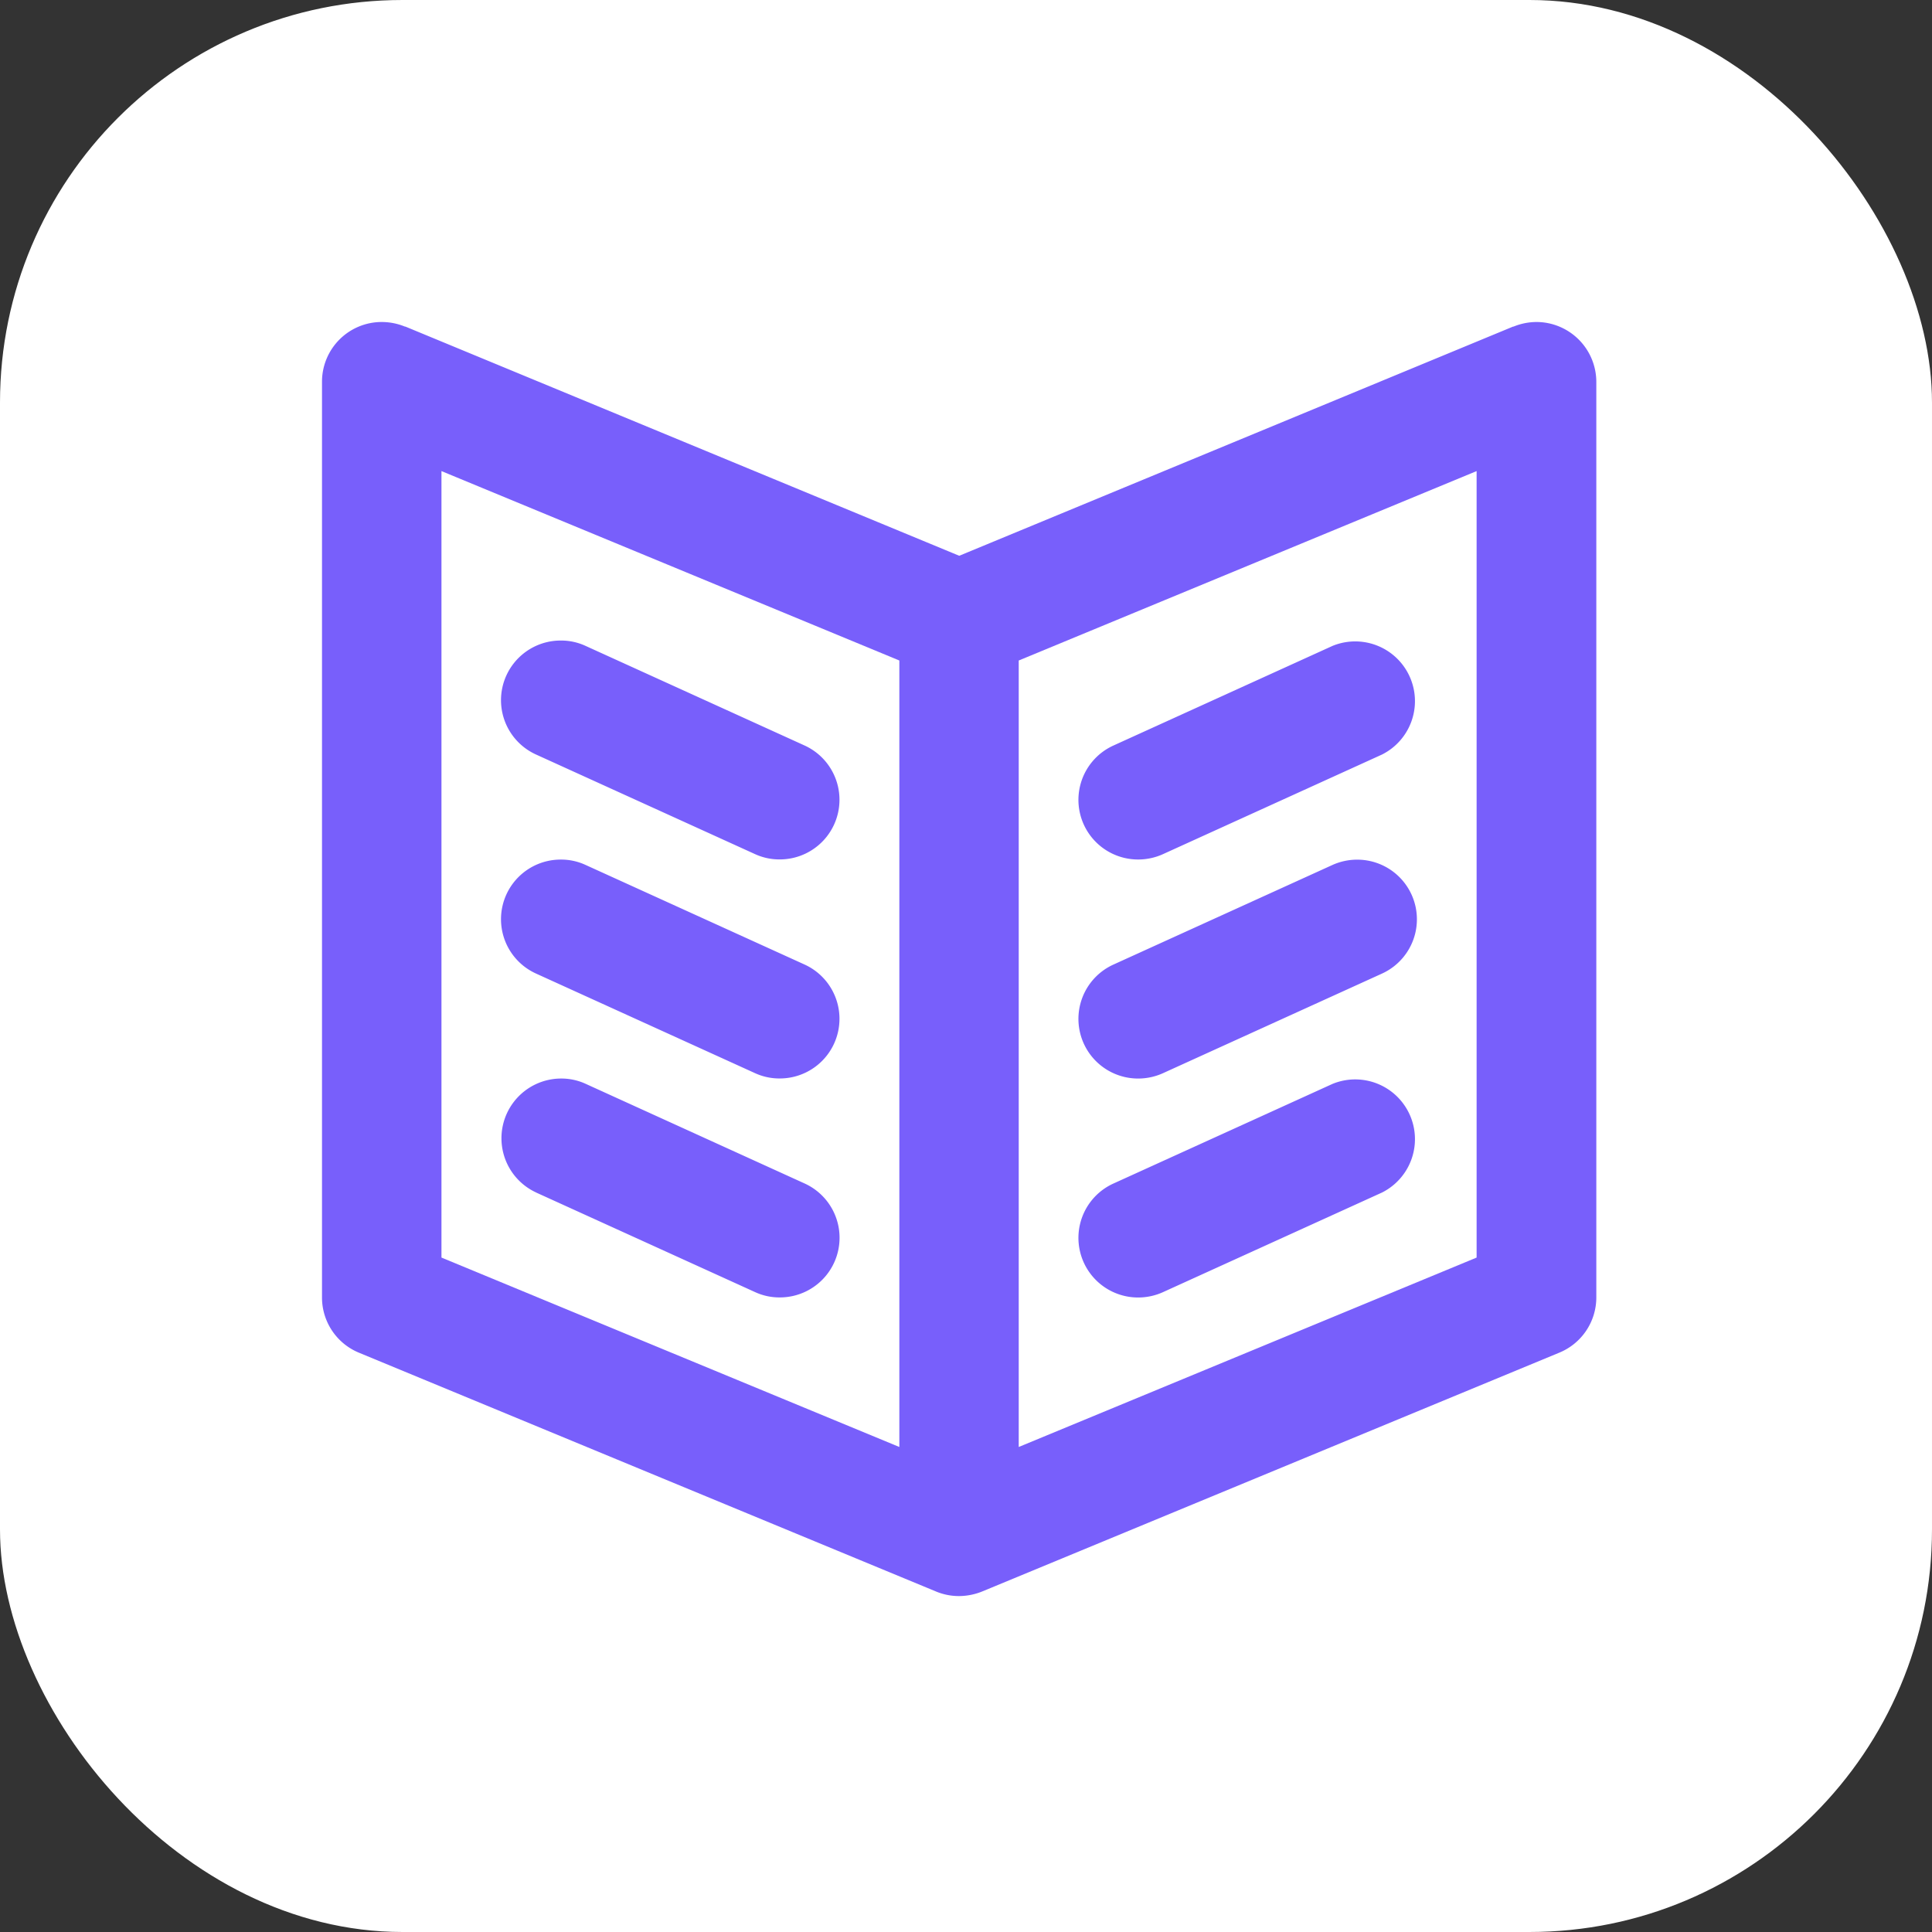 <svg xmlns="http://www.w3.org/2000/svg" width="24" height="24" viewBox="0 0 24 24">
  <rect x="0" y="0" width="24" height="24" fill="#333333" stroke="none"/>
  <g id="Group_1035" data-name="Group 1035" transform="translate(-15 -193)">
    <rect id="Rectangle_290" data-name="Rectangle 290" width="24" height="24" rx="5" transform="translate(15 193)" fill="#fff"/>
    <g id="privacy" transform="translate(9 187)">
      <path id="Path_535" data-name="Path 535" d="M25.086,10a.762.762,0,0,0-.284.057h0l-.006,0-6.88,2.847-6.88-2.847-.006,0h0A.764.764,0,0,0,10.741,10a.742.742,0,0,0-.741.741V22.117a.742.742,0,0,0,.462.688l7.158,2.962a.741.741,0,0,0,.294.06.777.777,0,0,0,.294-.06l7.158-2.962a.742.742,0,0,0,.464-.688V10.741A.745.745,0,0,0,25.086,10ZM17.172,23.975l-5.688-2.353V11.852l5.688,2.353Zm7.171-2.353-5.688,2.353V14.205l5.688-2.353Z" fill="#785ffb"/>
      <path id="Path_536" data-name="Path 536" d="M148.234,256.416l2.72,1.237a.722.722,0,0,0,.307.066.741.741,0,0,0,.307-1.416l-2.72-1.237a.722.722,0,0,0-.307-.066.741.741,0,0,0-.307,1.416Z" transform="translate(-135.575 -241.043)" fill="#785ffb"/>
      <path id="Path_537" data-name="Path 537" d="M148.234,424.916l2.72,1.237a.722.722,0,0,0,.307.066.741.741,0,0,0,.307-1.416l-2.72-1.237a.722.722,0,0,0-.307-.066.741.741,0,0,0-.307,1.416Z" transform="translate(-135.575 -406.822)" fill="#785ffb"/>
      <path id="Path_538" data-name="Path 538" d="M148.332,593.316l2.72,1.237a.721.721,0,0,0,.307.066.741.741,0,0,0,.307-1.416l-2.718-1.237a.721.721,0,0,0-.307-.066.742.742,0,0,0-.308,1.416Z" transform="translate(-135.672 -572.502)" fill="#785ffb"/>
      <path id="Path_539" data-name="Path 539" d="M592.641,257.72a.747.747,0,0,0,.307-.066l2.72-1.237a.742.742,0,0,0-.614-1.35l-2.72,1.237a.741.741,0,0,0,.307,1.416Z" transform="translate(-572.502 -241.043)" fill="#785ffb"/>
      <path id="Path_540" data-name="Path 540" d="M592.641,426.22a.747.747,0,0,0,.307-.066l2.72-1.237a.741.741,0,0,0-.307-1.416.747.747,0,0,0-.307.066l-2.72,1.237a.741.741,0,0,0,.307,1.416Z" transform="translate(-572.502 -406.822)" fill="#785ffb"/>
      <path id="Path_541" data-name="Path 541" d="M592.641,594.62a.747.747,0,0,0,.307-.066l2.72-1.237a.742.742,0,0,0-.614-1.35l-2.72,1.237a.741.741,0,0,0,.307,1.416Z" transform="translate(-572.502 -572.502)" fill="#785ffb"/>
    </g>
  </g>
</svg>
